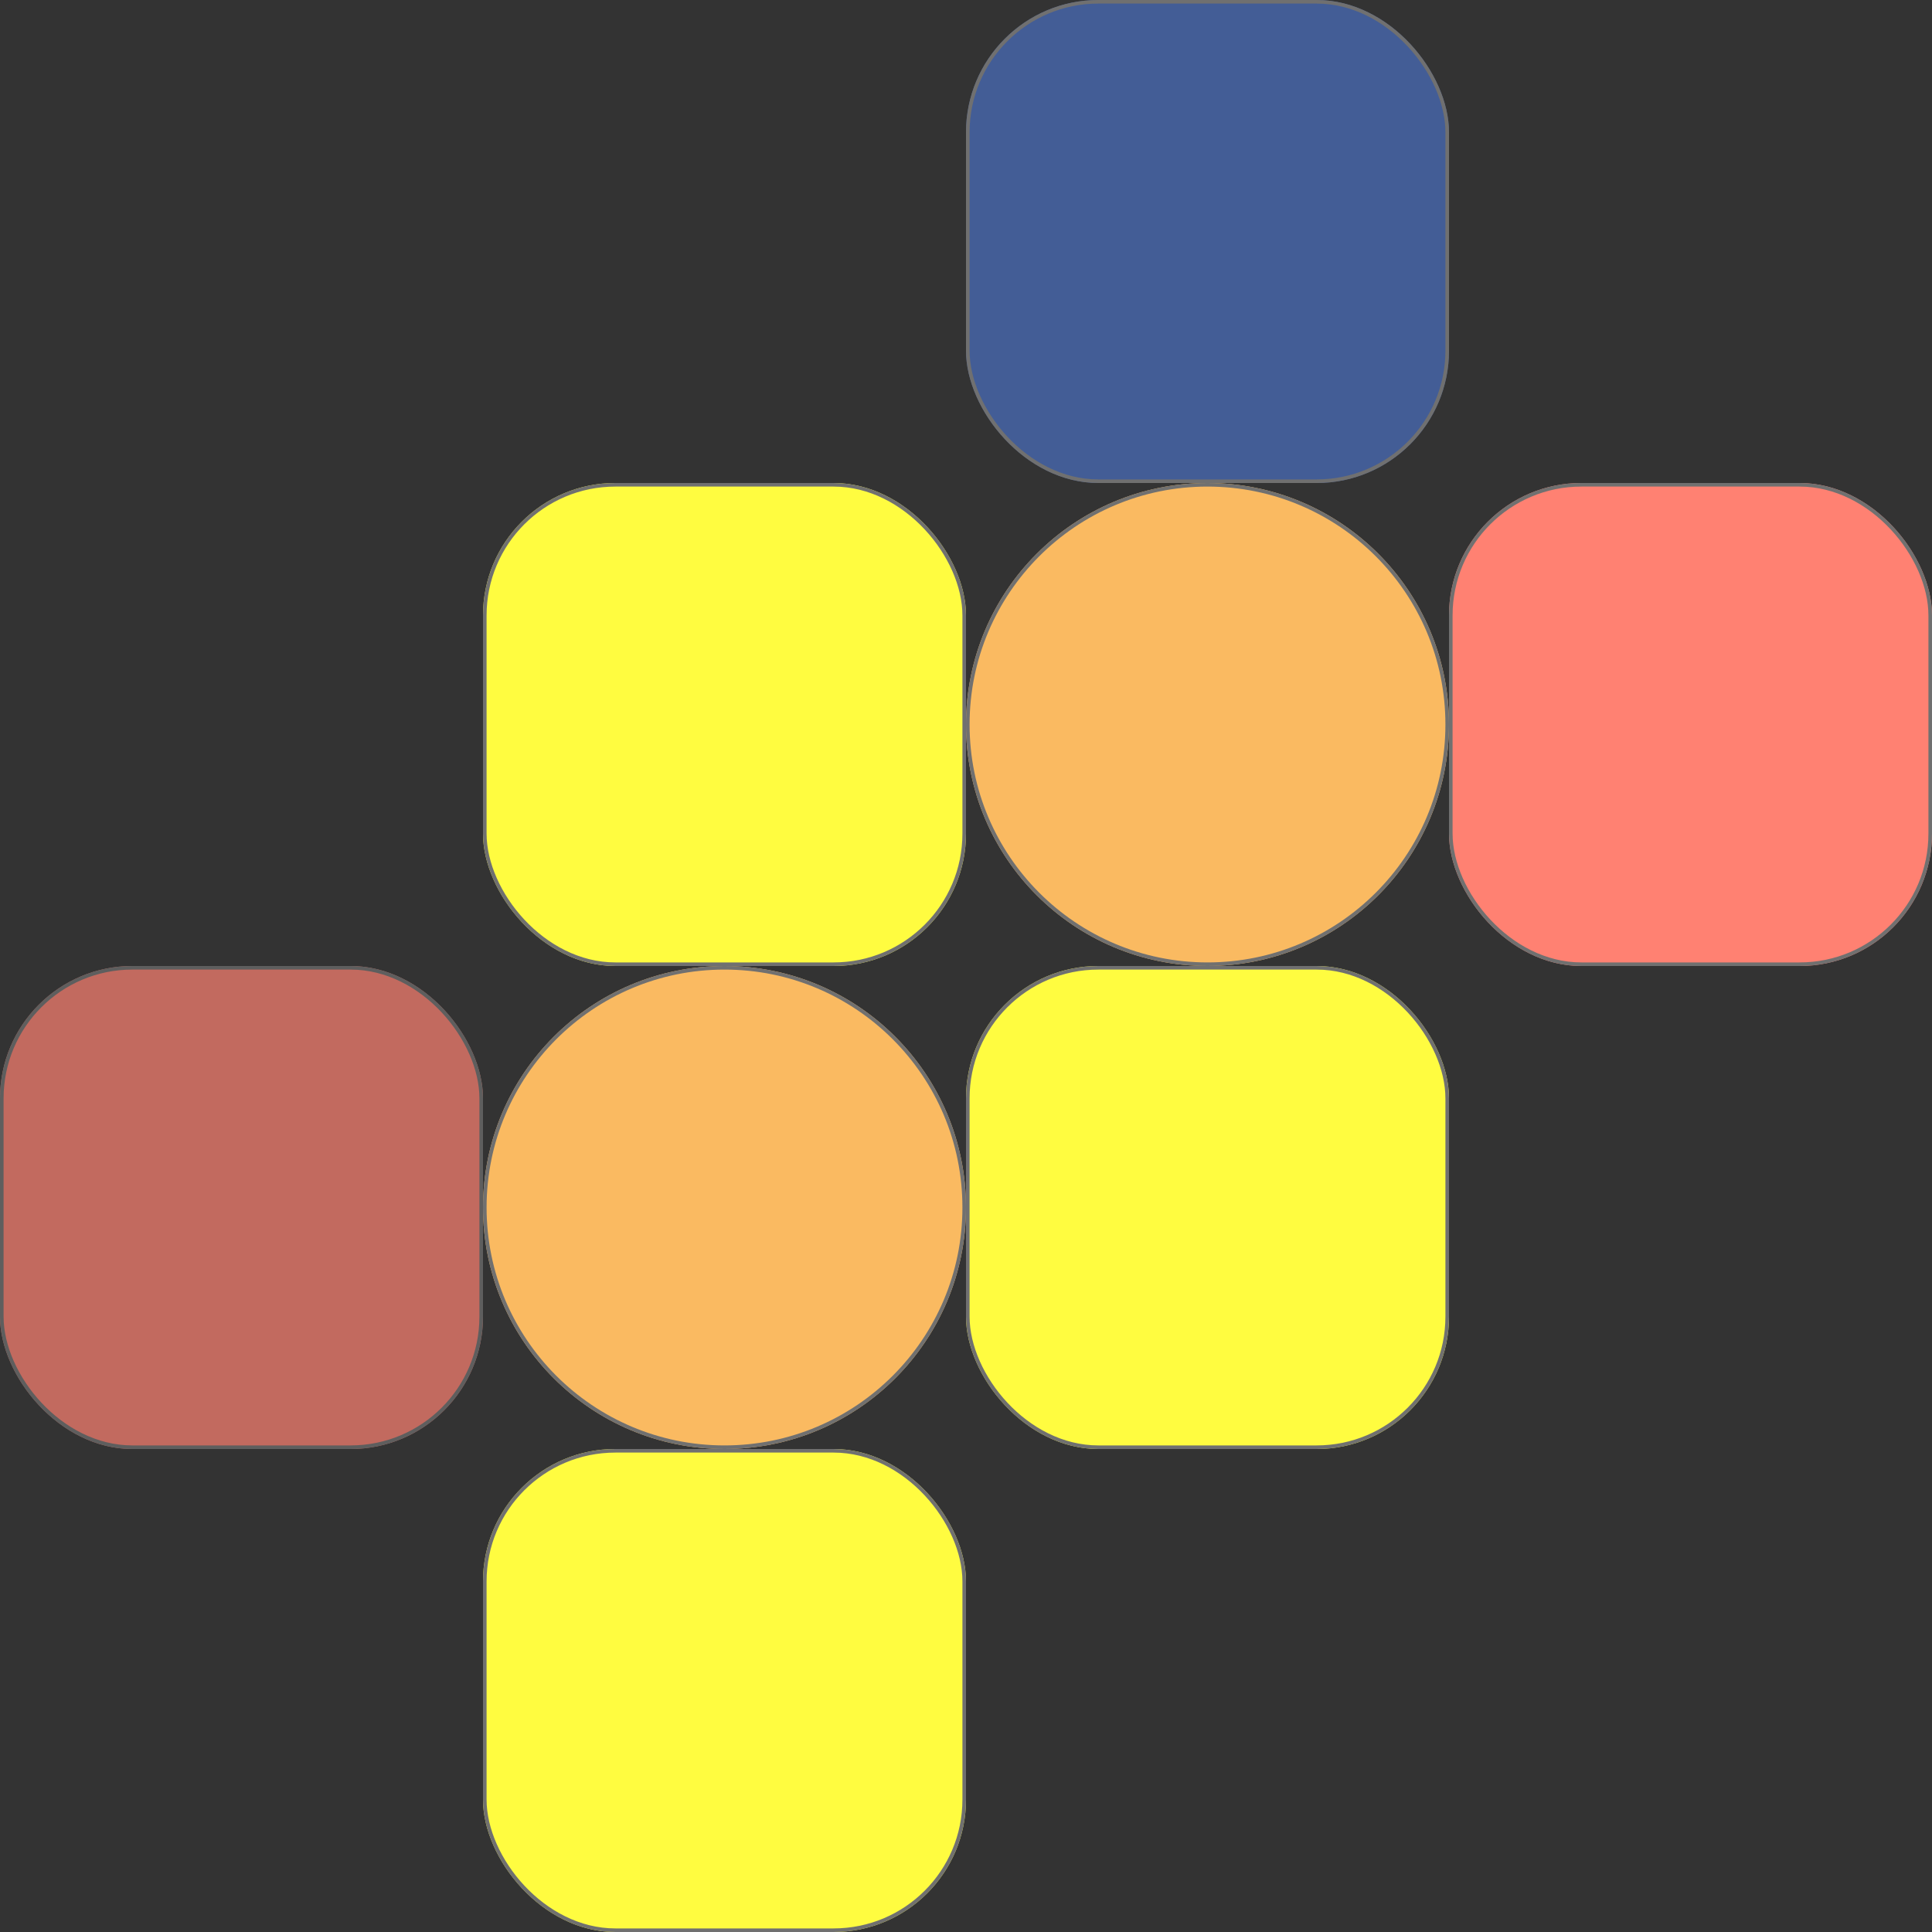<svg id="Component_5_1" data-name="Component 5 – 1" xmlns="http://www.w3.org/2000/svg" width="540" height="540" viewBox="0 0 540 540">
  <rect x="0" y="0" width="540" height="540" fill="#333333" stroke="none"/>
  <g id="Rectangle_11" data-name="Rectangle 11" transform="translate(270)" fill="#435d96" stroke="#707070" stroke-width="1">
    <rect width="135" height="135" rx="37" stroke="none"/>
    <rect x="0.5" y="0.5" width="134" height="134" rx="36.5" fill="none"/>
  </g>
  <g id="Rectangle_12" data-name="Rectangle 12" transform="translate(135 135)" fill="#fffc40" stroke="#707070" stroke-width="1">
    <rect width="135" height="135" rx="37" stroke="none"/>
    <rect x="0.5" y="0.5" width="134" height="134" rx="36.5" fill="none"/>
  </g>
  <g id="Rectangle_16" data-name="Rectangle 16" transform="translate(135 405)" fill="#fffc40" stroke="#707070" stroke-width="1">
    <rect width="135" height="135" rx="37" stroke="none"/>
    <rect x="0.5" y="0.5" width="134" height="134" rx="36.5" fill="none"/>
  </g>
  <g id="Rectangle_14" data-name="Rectangle 14" transform="translate(0 270)" fill="#ff8172" stroke="#707070" stroke-width="1" opacity="0.7">
    <rect width="135" height="135" rx="37" stroke="none"/>
    <rect x="0.5" y="0.5" width="134" height="134" rx="36.5" fill="none"/>
  </g>
  <g id="Rectangle_15" data-name="Rectangle 15" transform="translate(270 270)" fill="#fffc40" stroke="#707070" stroke-width="1">
    <rect width="135" height="135" rx="37" stroke="none"/>
    <rect x="0.5" y="0.5" width="134" height="134" rx="36.5" fill="none"/>
  </g>
  <g id="Rectangle_13" data-name="Rectangle 13" transform="translate(405 135)" fill="#ff8172" stroke="#707070" stroke-width="1">
    <rect width="135" height="135" rx="37" stroke="none"/>
    <rect x="0.5" y="0.5" width="134" height="134" rx="36.5" fill="none"/>
  </g>
  <g id="Ellipse_3" data-name="Ellipse 3" transform="translate(135 270)" fill="#faba61" stroke="#707070" stroke-width="1">
    <circle cx="67.5" cy="67.5" r="67.5" stroke="none"/>
    <circle cx="67.5" cy="67.5" r="67" fill="none"/>
  </g>
  <g id="Ellipse_4" data-name="Ellipse 4" transform="translate(270 135)" fill="#faba61" stroke="#707070" stroke-width="1">
    <circle cx="67.5" cy="67.5" r="67.5" stroke="none"/>
    <circle cx="67.5" cy="67.5" r="67" fill="none"/>
  </g>
</svg>

